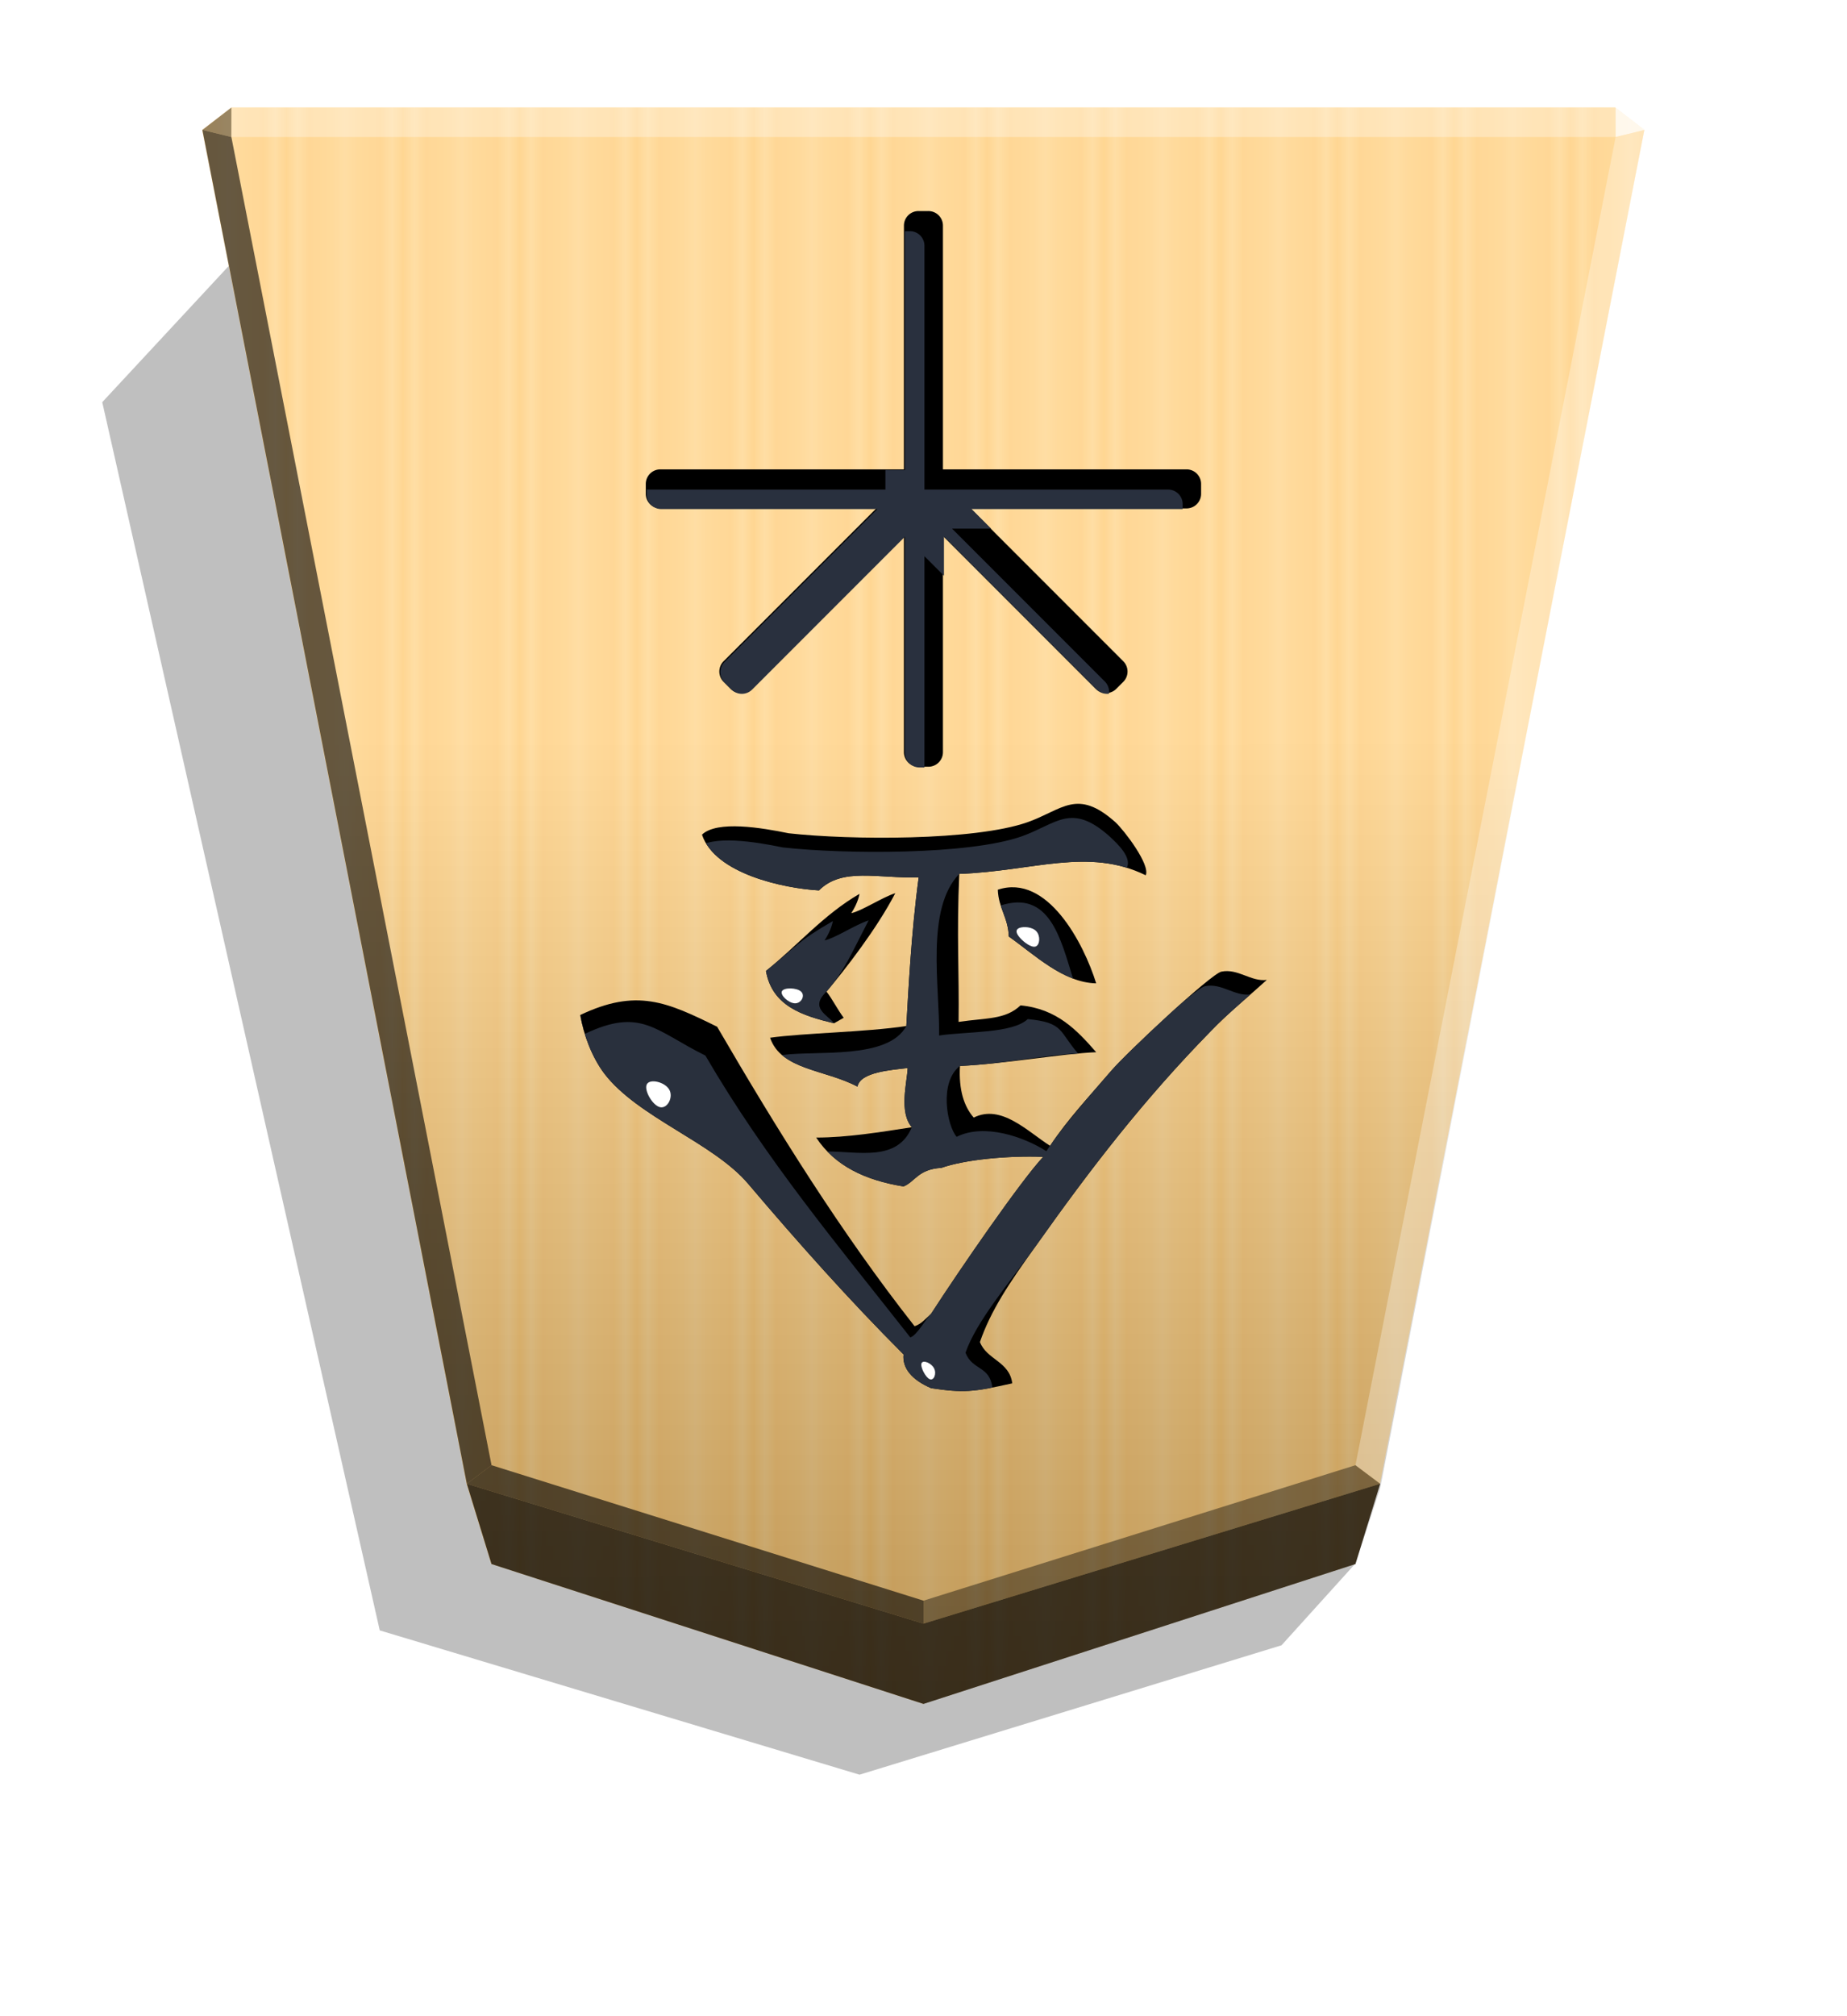 <svg xmlns="http://www.w3.org/2000/svg" width="498.898" height="544.252" viewBox="0 0 1320 1440"><style>.B{color-interpolation-filters:sRGB}</style><defs><filter id="B" x="-.013" y="-.011" width="1.026" height="1.022" class="B"><feGaussianBlur stdDeviation="2.441"/></filter><filter id="F" x="-.048" y="-.048" width="1.096" height="1.096" class="B"><feGaussianBlur stdDeviation="5.51"/></filter><filter id="H" x="-.045" y="-.052" width="1.089" height="1.104" class="B"><feGaussianBlur stdDeviation="8.898"/></filter><filter id="I" x="-.224" y="-.259" width="1.448" height="1.517" class="B"><feGaussianBlur stdDeviation="1.51"/></filter><filter id="J" x="-.239" y="-.34" width="1.478" height="1.681" class="B"><feGaussianBlur stdDeviation="1.51"/></filter><filter id="K" x="-.207" y="-.195" width="1.414" height="1.39" class="B"><feGaussianBlur stdDeviation="1.51"/></filter><filter id="L" x="-.366" y="-.286" width="1.732" height="1.573" class="B"><feGaussianBlur stdDeviation="1.51"/></filter><linearGradient id="A" x1="-1430.769" y1="-77.47" x2="-1409.955" y2="-77.47" spreadMethod="reflect" gradientUnits="userSpaceOnUse"><stop offset="0" stop-color="#ffd285"/><stop offset=".232" stop-color="#ffcd79"/><stop offset=".616" stop-color="#ffca73"/><stop offset=".808" stop-color="#ffd386"/><stop offset="1" stop-color="#ffc86e"/></linearGradient><linearGradient id="C" x1="-905.02" y1="-384.47" x2="-904.556" y2="184.159" gradientUnits="userSpaceOnUse"><stop offset="0"/><stop offset=".603" stop-color="#fff"/></linearGradient><clipPath id="E"><path d="M1808.815-1033.572a7.223 7.223 0 0 1-7.239-7.239v-120.827h-120.827a7.223 7.223 0 0 1-7.239-7.239v-4.879a7.223 7.223 0 0 1 7.239-7.239h107.142l-75.763-75.759a7.222 7.222 0 0 1 0-10.237l3.451-3.451a7.223 7.223 0 0 1 10.238 0l75.759 75.763v-107.143a7.223 7.223 0 0 1 7.239-7.239h4.878a7.223 7.223 0 0 1 7.239 7.239v107.143l75.759-75.763a7.223 7.223 0 0 1 10.238 0l3.451 3.451a7.222 7.222 0 0 1 0 10.237l-75.759 75.759h107.139a7.224 7.224 0 0 1 7.239 7.239v4.879a7.224 7.224 0 0 1-7.239 7.239h-120.827v120.827a7.223 7.223 0 0 1-7.239 7.239zm2.436-137.74h.01z" stroke-width="1.534"/></clipPath><clipPath id="G"><path d="M414.651 724.944c2.458 14.259 8.359 29.993 17.209 41.793 24.092 31.468 77.686 49.168 102.762 78.669 35.893 42.285 72.277 83.094 111.12 121.937-.984 9.834 5.9 18.192 19.667 24.092 23.109 3.442 29.501 2.95 58.018-3.442-1.967-15.734-18.192-16.717-23.109-29.501 7.867-22.617 20.651-41.793 40.81-69.819 38.351-54.085 76.21-103.253 124.395-152.421 11.801-12.292 28.518-26.059 39.826-36.384-11.309 1.475-20.65-8.359-32.451-5.9-7.375 1.475-67.852 58.018-79.161 71.294-14.75 17.209-30.976 34.418-43.268 53.102-16.226-10.325-34.91-29.993-54.577-20.159-6.883-7.867-10.817-19.667-9.834-36.876 31.959-1.475 73.261-8.85 97.353-9.834-13.767-15.734-28.026-30.976-54.085-33.434-10.817 10.325-24.584 8.85-44.252 11.8.492-34.909-1.475-61.952.492-105.712 53.102-1.967 91.945-19.176 133.246.983 3.441-7.375-15.242-31.959-21.634-37.86-27.534-24.584-37.86-8.85-62.936 0-37.859 13.275-126.362 12.784-170.613 7.867-19.176-3.933-51.135-9.342-61.952.983 9.342 28.026 58.51 38.351 83.586 39.826 16.717-16.717 42.284-8.359 71.294-9.342-5.408 39.826-7.375 81.619-8.85 106.203-29.501 4.425-72.769 4.917-97.353 8.359 7.867 23.109 39.335 22.617 62.444 34.909 1.967-10.325 23.601-11.8 35.893-13.275-.492 10.325-6.392 31.468 2.95 42.285-22.126 3.442-46.218 7.375-68.344 7.375 13.275 20.159 34.909 30.484 62.443 34.909 8.359-3.442 10.325-12.292 27.043-13.275 16.717-5.9 47.693-8.85 72.769-7.867-15.734 16.717-59.494 80.144-80.144 112.103-3.442 2.95-6.883 7.375-11.8 8.85-52.61-66.869-97.845-139.638-141.113-213.882-35.893-17.701-57.527-27.534-97.845-8.359zm132.754-31.468c4.426 25.076 26.06 31.959 48.677 37.368l6.884-3.933c-4.426-5.9-8.359-13.767-12.292-18.684 13.275-15.734 35.893-44.743 49.168-70.311-9.342 2.95-24.092 12.784-31.468 14.259 4.917-7.375 5.9-13.767 5.9-13.767-25.568 14.75-44.252 36.876-66.869 55.068zm165.697-58.018c.492 13.275 7.375 19.667 7.867 33.434 18.192 12.784 38.843 32.943 62.443 33.434-8.85-28.518-34.909-78.669-70.311-66.869z" stroke-width="24.395"/></clipPath></defs><path  d="m-2659.569 204.596 26.181 28.949 150.416 46.096 171.017-51.398 98.911-437.515-45.894-49.39z" transform="matrix(-2.005 0 0 2.005 -4364.078 706.823)" opacity=".5" filter="url(#B)"/><path d="m-1220.686-340.838-153.963 49.823-8.809 28.459-94.245 482.361 10.349 7.986h493.336l10.348-7.986-94.244-482.361-8.809-28.459z" fill="url(#A)" transform="rotate(180 -893.82 266.77) scale(2.005)"/><path d="m-905.02-384.47-153.963 49.823-8.809 26.778-94.245 484.042 10.349 7.986h493.336l10.349-7.986-94.244-482.219-8.809-28.601z" opacity=".25" fill="url(#C)" transform="rotate(180 -577.344 223.027) scale(2.005)" style="mix-blend-mode:overlay"/><path d="m165.355 97.854.043-21.064-20.75 16.013 20.707 5.052zm821.025 961.863-17.664-13.248L660 1143.218v16.402z" opacity=".4"/><path d="m333.62 1059.717 17.664-13.248L660 1143.218v16.402z" opacity=".6"/><path d="m333.62 1059.717 17.664-13.248L165.355 97.854l-20.707-5.052z" opacity=".6"/><g fill="#fff"><path d="m986.38 1059.717-17.664-13.248 185.93-948.615 20.707-5.052z" opacity=".3"/><path d="m1154.646 97.854-.043-21.064 20.75 16.013-20.707 5.052z" opacity=".8"/><path d="M1154.646 97.854H165.355l.043-21.064h989.205l.043 21.064z" opacity=".3"/></g><path d="m351.283 1117.065-17.663-57.348L660 1159.62l326.38-99.903-17.663 57.348L660 1216.968l-308.717-99.903z" opacity=".7"/><path d="M656.441 150.745a10.405 10.405 0 0 0-10.428 10.428v174.064H471.949a10.405 10.405 0 0 0-10.428 10.428v7.028a10.405 10.405 0 0 0 10.428 10.428h154.349L517.154 472.259a10.406 10.406 0 0 0 0 14.748l4.971 4.971a10.406 10.406 0 0 0 14.748 0l109.139-109.144v154.35a10.405 10.405 0 0 0 10.428 10.428h7.028a10.405 10.405 0 0 0 10.428-10.428v-154.35l109.139 109.144a10.406 10.406 0 0 0 14.748 0l4.971-4.971a10.406 10.406 0 0 0 0-14.748L693.616 363.121H847.96a10.405 10.405 0 0 0 10.428-10.428v-7.028a10.405 10.405 0 0 0-10.428-10.428H673.897V161.173a10.405 10.405 0 0 0-10.428-10.428zm3.509 198.429h.014z"/><path d="M1799.134-1043.253a7.223 7.223 0 0 1-7.239-7.239v-120.827h-120.827a7.223 7.223 0 0 1-7.239-7.239v-4.878a7.223 7.223 0 0 1 7.239-7.239h107.143l-75.763-75.759a7.223 7.223 0 0 1 0-10.238l3.451-3.451a7.222 7.222 0 0 1 10.237 0l75.759 75.763v-107.142a7.223 7.223 0 0 1 7.239-7.239h4.879a7.224 7.224 0 0 1 7.239 7.239v107.142l75.759-75.763a7.222 7.222 0 0 1 10.237 0l3.451 3.451a7.223 7.223 0 0 1 0 10.238l-75.759 75.759h107.139a7.224 7.224 0 0 1 7.239 7.239v4.878a7.223 7.223 0 0 1-7.239 7.239h-120.827v120.827a7.223 7.223 0 0 1-7.239 7.239zm2.436-137.74h.01v-.01z" transform="matrix(1.441 0 0 -1.441 -1949.339 -1338.219)" clip-path="url(#E)" fill="#29303e" filter="url(#F)"/><path d="M414.651 724.944c2.458 14.259 8.359 29.993 17.209 41.793 24.092 31.468 77.686 49.168 102.762 78.669 35.893 42.285 72.277 83.094 111.12 121.937-.984 9.834 5.9 18.192 19.667 24.092 23.109 3.442 29.501 2.95 58.018-3.442-1.967-15.734-18.192-16.717-23.109-29.501 7.867-22.617 20.651-41.793 40.81-69.819 38.351-54.085 76.21-103.253 124.395-152.421 11.801-12.292 28.518-26.059 39.826-36.384-11.309 1.475-20.65-8.359-32.451-5.9-7.375 1.475-67.852 58.018-79.161 71.294-14.75 17.209-30.976 34.418-43.268 53.102-16.226-10.325-34.91-29.993-54.577-20.159-6.883-7.867-10.817-19.667-9.834-36.876 31.959-1.475 73.261-8.85 97.353-9.834-13.767-15.734-28.026-30.976-54.085-33.434-10.817 10.325-24.584 8.85-44.251 11.8.492-34.909-1.475-61.952.492-105.712 53.102-1.967 91.944-19.176 133.246.983 3.441-7.375-15.242-31.959-21.634-37.86-27.534-24.584-37.86-8.85-62.936 0-37.859 13.275-126.362 12.784-170.613 7.867-19.176-3.933-51.135-9.342-61.952.983 9.342 28.026 58.51 38.351 83.586 39.826 16.717-16.717 42.284-8.359 71.294-9.342-5.408 39.826-7.375 81.619-8.85 106.203-29.501 4.425-72.769 4.917-97.353 8.359 7.867 23.109 39.335 22.617 62.444 34.909 1.967-10.325 23.601-11.8 35.893-13.275-.492 10.325-6.392 31.468 2.95 42.285-22.126 3.442-46.218 7.375-68.344 7.375 13.275 20.159 34.909 30.484 62.443 34.909 8.359-3.442 10.325-12.292 27.043-13.275 16.717-5.9 47.693-8.85 72.769-7.867-15.734 16.717-59.494 80.144-80.144 112.103-3.442 2.95-6.883 7.375-11.8 8.85-52.61-66.869-97.845-139.638-141.113-213.882-35.893-17.701-57.527-27.534-97.845-8.359zm132.754-31.468c4.426 25.076 26.059 31.959 48.677 37.368l6.884-3.933c-4.426-5.9-8.359-13.767-12.292-18.684 13.275-15.734 35.893-44.743 49.168-70.311-9.342 2.95-24.092 12.784-31.468 14.259 4.917-7.375 5.9-13.767 5.9-13.767-25.568 14.75-44.252 36.876-66.869 55.068zm165.697-58.018c.492 13.275 7.375 19.667 7.867 33.434 18.192 12.784 38.843 32.943 62.443 33.434-8.85-28.518-34.909-78.669-70.311-66.869z"/><path d="M414.651 724.944c2.458 14.259 8.359 29.993 17.209 41.793 24.092 31.468 77.686 49.168 102.762 78.669 35.893 42.285 72.277 83.094 111.12 121.937-.984 9.834 5.9 18.192 19.667 24.092 23.109 3.442 15.312 5.98 43.83-.411-1.967-15.734-14.3-12.12-19.217-24.904 7.867-22.617 30.948-49.42 51.107-77.446 38.351-54.085 76.21-103.253 124.395-152.421 11.801-12.292 16.821-15.674 28.129-25.999-11.309 1.475-20.65-8.359-32.451-5.9-7.375 1.475-56.155 47.633-67.464 60.908-14.75 17.209-33.645 38.231-45.937 56.915-16.226-10.325-44.444-20.077-64.111-10.244-6.883-7.867-12.76-39.105 2.37-50.605 31.959-1.475 60.31-7.921 84.403-8.905-13.767-15.734-9.927-22.11-35.986-24.568-10.817 10.325-43.652 8.78-63.319 11.73.492-34.909-9.865-90.363 14.412-115.436 53.102-1.967 78.493-14.592 119.794-4.348 3.441-7.375-5.986-16.522-12.378-22.422-27.534-24.584-37.86-8.85-62.936 0-37.859 13.275-126.362 12.784-170.613 7.867-19.176-3.933-51.135-9.342-61.952.983 9.342 28.026 62.705 28.245 87.781 29.72 16.717-16.717 42.284-8.359 71.294-9.342-5.408 39.826-7.375 81.619-8.85 106.203-13.103 24.256-64.302 17.291-88.886 20.733 7.867 23.109 30.868 10.243 53.977 22.535 1.967-10.325 23.601-11.8 35.893-13.275-.492 10.325-6.392 31.468 2.95 42.285-10.304 24.798-38.276 17.303-60.401 17.303 13.275 20.159 26.966 20.556 54.501 24.981 8.359-3.442 10.325-12.292 27.043-13.275 16.717-5.9 47.693-8.85 72.769-7.867-15.734 16.717-59.494 80.144-80.144 112.103-3.442 2.95-9.934 15.384-14.851 16.859-52.61-66.869-103.184-127.053-146.452-201.297-35.893-17.701-45.883-34.633-86.201-15.458zm132.754-31.468c4.426 25.076 26.059 31.959 48.677 37.368-4.426-5.9-17.873-10.845-5.408-22.617 13.275-15.734 16.825-25.294 30.1-50.861-9.342 2.95-24.092 12.784-31.468 14.259 4.917-7.375 5.9-13.767 5.9-13.767-25.568 14.75-25.184 17.427-47.801 35.619zm167.222-46.6c.492 13.275 5.85 8.249 6.342 22.016 18.192 12.784 22.298 29.543 45.898 30.035-8.85-28.518-16.838-63.851-52.24-52.051z" clip-path="url(#G)" fill="#29303d" filter="url(#H)"/><g fill="#fff"><path d="M471.651 790.751c5.338 1.27 9.767-7.092 6.644-12.544s-13.801-7.995-16.016-3.812 4.034 15.086 9.372 16.356z" filter="url(#K)"/><path d="M568.139 716.58c4.556.091 7.467-5.49 4.366-8.372s-12.217-3.066-13.672-.274 4.75 8.556 9.306 8.647z" filter="url(#J)"/><path d="M664.475 985.048c2.986 1.207 5.039-3.975 3.08-7.774s-7.933-6.214-8.961-3.622 2.894 10.189 5.881 11.396z" filter="url(#L)"/><path d="M740.178 675.979c2.981-1.101 3.481-7.397.585-10.712s-9.19-3.645-12.174-2.542-2.656 3.637.243 6.95 8.365 7.405 11.346 6.304z" filter="url(#I)"/></g></svg>